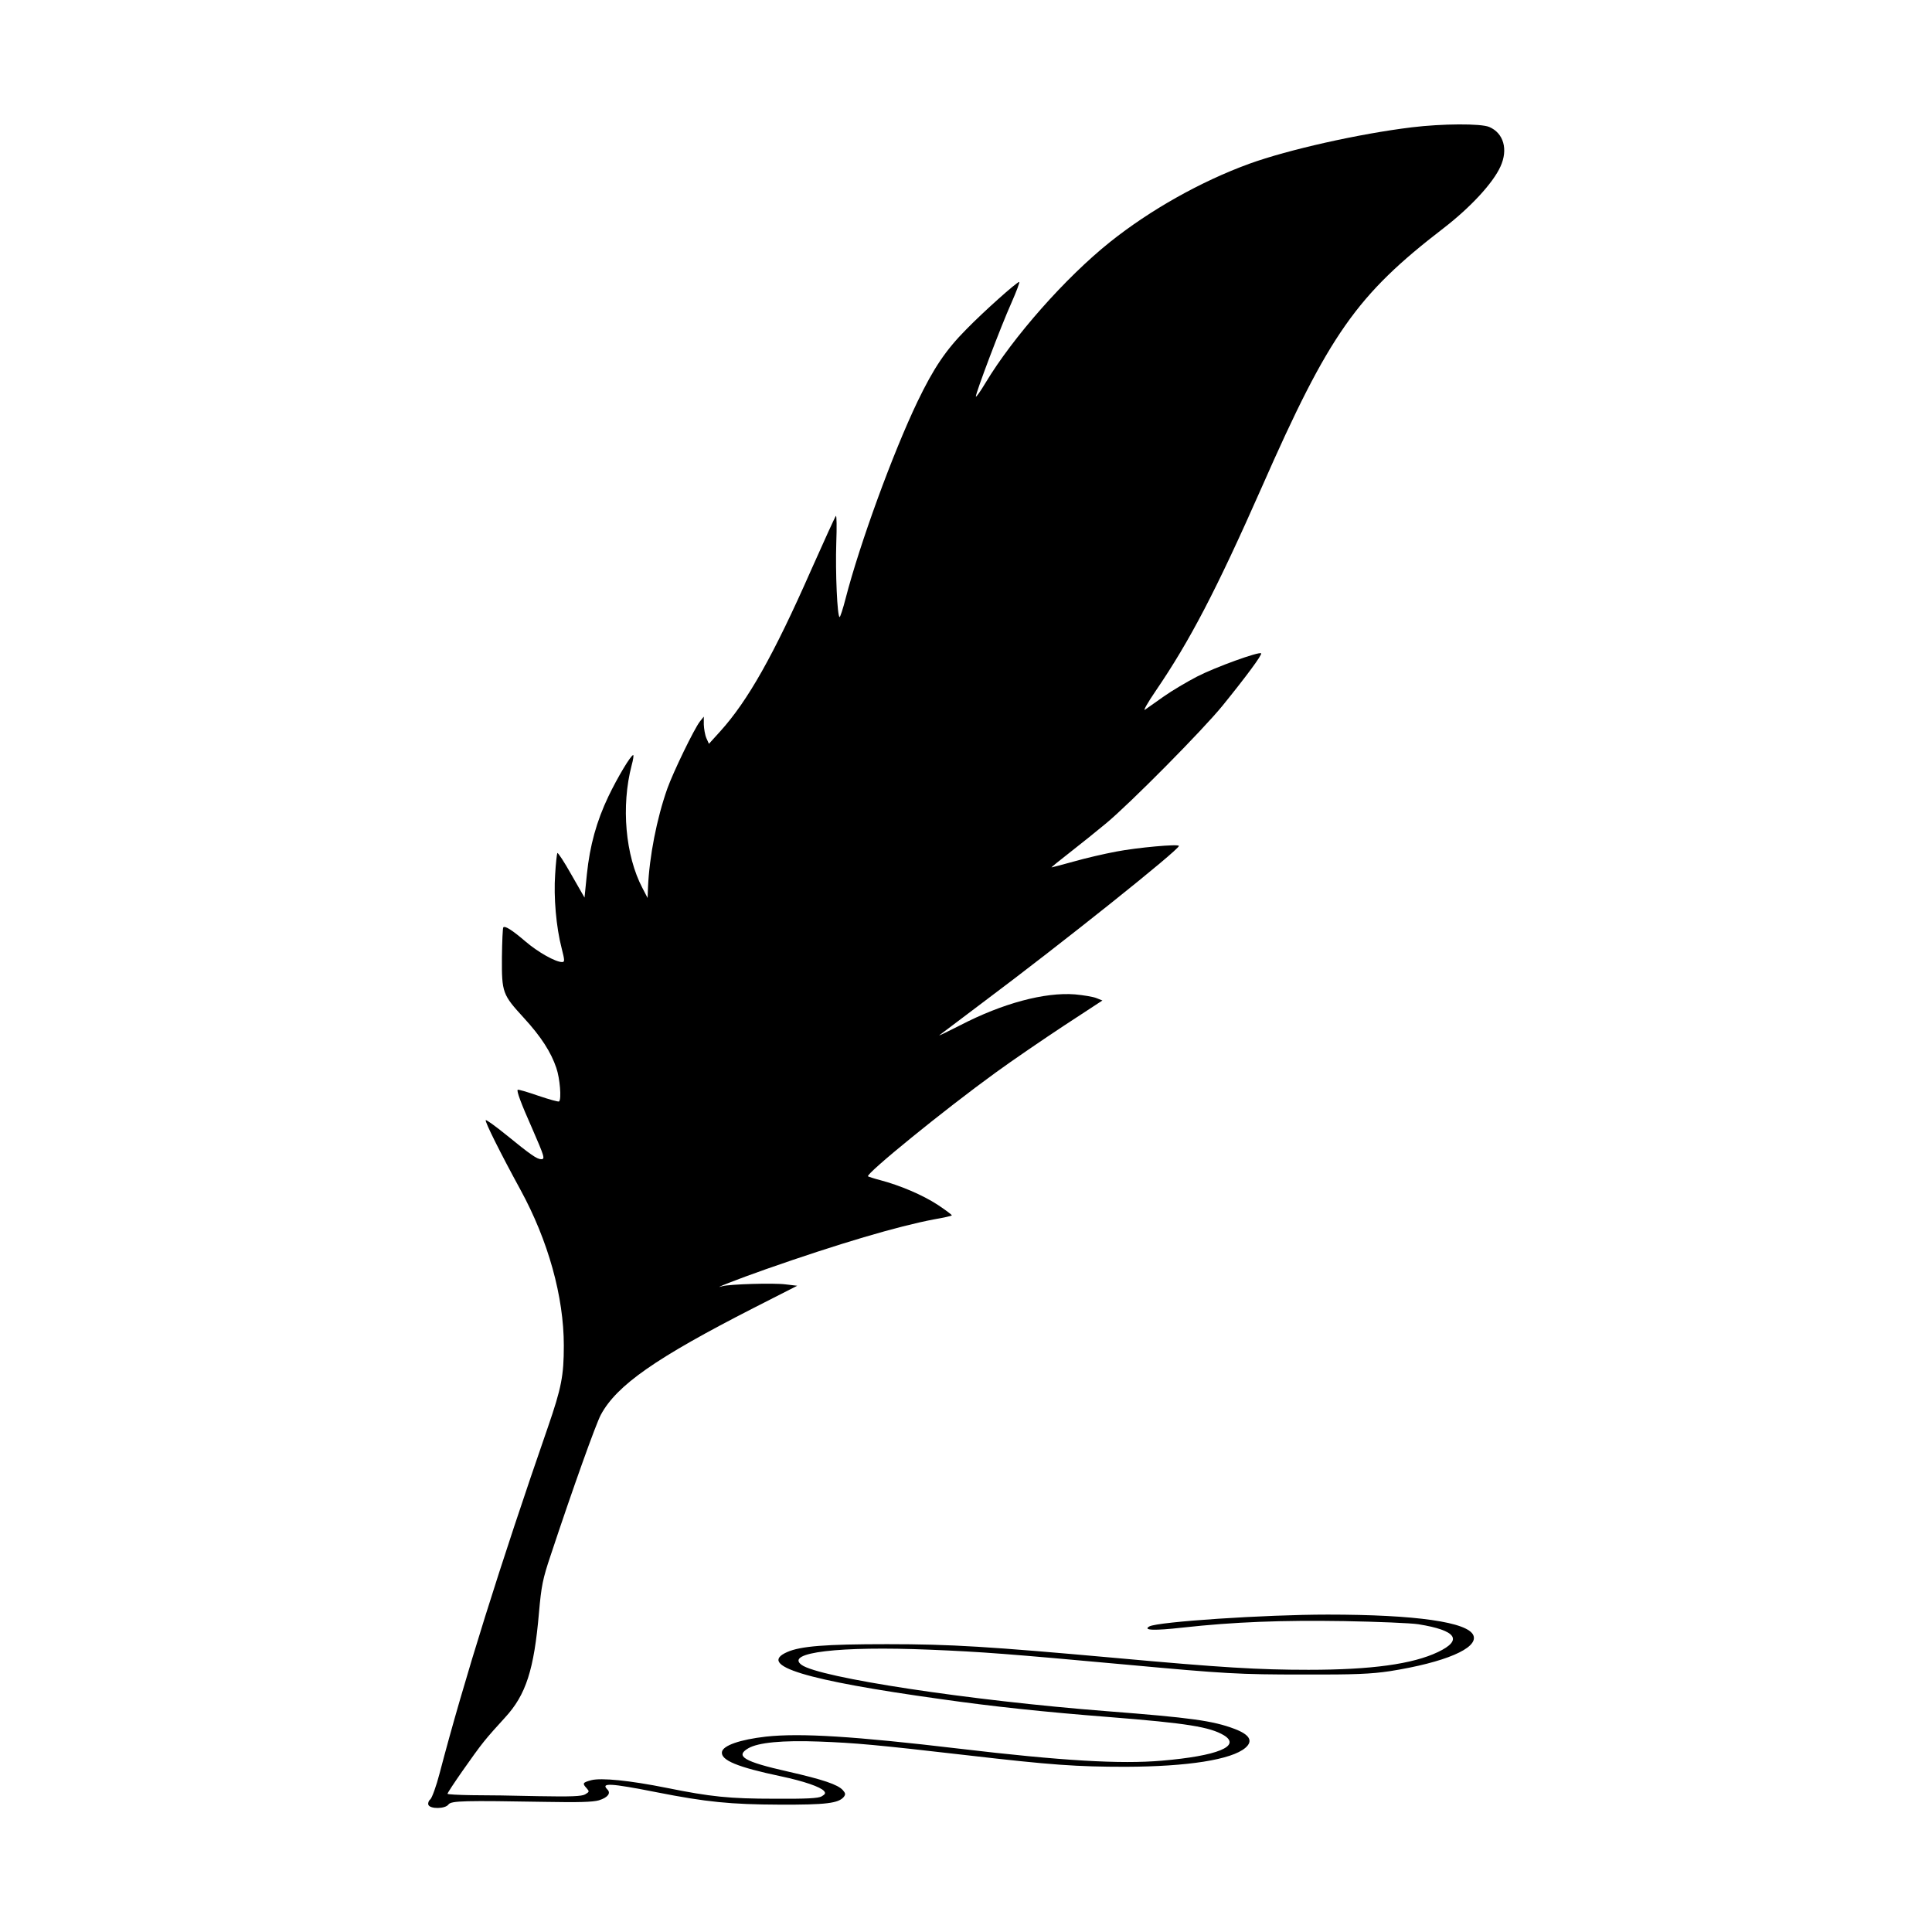 <?xml version="1.0" standalone="no"?>
<!DOCTYPE svg PUBLIC "-//W3C//DTD SVG 20010904//EN"
 "http://www.w3.org/TR/2001/REC-SVG-20010904/DTD/svg10.dtd">
<svg version="1.0" xmlns="http://www.w3.org/2000/svg"
 width="980pt" height="980pt" viewBox="0 0 980 980"
 preserveAspectRatio="xMidYMid meet">

<g transform="translate(0,980) scale(0.1,-0.1)"
fill="#000000" stroke="none">
<path d="M7160 9154 c-263 -32 -626 -113 -824 -185 -244 -89 -502 -234 -706
-397 -225 -180 -491 -481 -631 -714 -27 -45 -49 -76 -49 -69 0 20 127 356 180
474 26 59 44 107 40 107 -12 0 -179 -149 -268 -240 -105 -106 -166 -197 -248
-367 -125 -261 -293 -721 -365 -1000 -13 -51 -27 -93 -30 -93 -12 0 -22 228
-17 377 3 79 2 140 -2 136 -4 -4 -60 -127 -125 -273 -191 -434 -322 -665 -461
-819 l-58 -64 -13 29 c-7 16 -12 47 -13 69 l0 40 -20 -25 c-30 -39 -135 -256
-165 -340 -54 -153 -91 -344 -98 -500 l-2 -55 -26 50 c-87 165 -109 416 -55
623 8 28 11 52 8 52 -12 0 -80 -114 -126 -210 -60 -126 -94 -249 -109 -394
l-12 -119 -67 117 c-36 64 -68 113 -71 109 -2 -4 -8 -53 -11 -109 -8 -113 5
-267 33 -374 16 -63 16 -70 2 -70 -33 0 -122 50 -185 104 -69 59 -104 81 -113
72 -3 -3 -6 -72 -7 -153 -1 -179 3 -188 112 -307 87 -95 137 -173 164 -253 18
-52 27 -158 14 -170 -3 -3 -50 10 -106 29 -55 19 -102 33 -104 30 -6 -6 16
-67 73 -195 63 -145 67 -157 46 -157 -21 0 -54 23 -178 124 -53 43 -100 77
-103 74 -6 -6 75 -168 176 -353 141 -258 220 -543 220 -790 0 -153 -12 -215
-81 -415 -242 -698 -425 -1282 -549 -1755 -17 -66 -39 -125 -47 -132 -9 -7
-13 -19 -10 -28 9 -22 86 -21 102 2 14 19 83 20 495 13 164 -3 237 -1 268 8
45 14 62 36 43 55 -35 35 16 32 249 -14 253 -50 376 -62 625 -63 235 -1 298 7
325 39 10 13 9 19 -5 35 -26 28 -99 53 -279 94 -222 50 -269 78 -200 118 50
29 172 41 359 34 184 -7 287 -16 755 -70 423 -49 552 -58 800 -58 314 1 537
36 607 96 41 35 22 67 -54 96 -111 42 -223 57 -648 90 -695 54 -1460 170
-1549 235 -86 63 191 96 650 77 267 -11 396 -21 999 -76 500 -46 569 -50 895
-50 264 -1 346 3 440 17 278 44 449 116 424 181 -26 68 -292 106 -739 106
-317 0 -861 -36 -905 -60 -35 -20 26 -22 168 -6 264 29 503 38 820 33 169 -3
339 -10 377 -16 193 -31 227 -80 99 -141 -128 -61 -337 -90 -656 -90 -254 0
-440 11 -978 60 -645 58 -834 70 -1160 70 -315 0 -439 -10 -507 -40 -154 -68
90 -143 782 -239 259 -37 522 -65 855 -91 392 -31 507 -50 578 -92 90 -55 -32
-105 -315 -129 -209 -18 -505 -1 -1028 61 -532 63 -805 80 -980 61 -131 -15
-218 -45 -223 -78 -6 -42 80 -77 298 -123 118 -25 202 -54 220 -75 9 -11 6
-16 -12 -27 -17 -10 -77 -13 -238 -12 -231 0 -325 10 -548 55 -189 38 -333 52
-383 39 -44 -12 -46 -16 -23 -41 14 -16 14 -18 -8 -31 -18 -10 -71 -12 -238
-9 -118 3 -270 5 -338 5 -67 1 -122 4 -122 7 0 9 139 209 184 264 22 28 71 83
108 123 106 115 147 242 172 532 12 136 19 171 59 290 113 341 230 668 255
714 81 150 279 288 776 542 l220 112 -59 7 c-61 8 -284 1 -320 -9 -63 -19 75
35 220 86 371 130 669 218 854 253 47 8 87 17 89 20 2 2 -30 26 -72 54 -77 50
-190 98 -292 125 -31 8 -58 17 -61 19 -12 13 385 336 647 526 85 62 242 169
348 239 l194 127 -30 12 c-17 7 -66 15 -109 19 -153 12 -367 -45 -583 -157
-63 -32 -110 -55 -105 -50 6 4 102 77 215 162 408 305 1000 778 1000 798 0 11
-211 -8 -320 -29 -58 -11 -154 -33 -213 -50 -59 -16 -110 -30 -113 -30 -3 0
39 34 93 76 54 42 136 108 183 147 122 101 491 474 591 597 120 148 203 260
196 266 -10 10 -232 -70 -325 -118 -52 -27 -128 -72 -169 -101 -41 -29 -83
-59 -95 -67 -11 -8 13 35 54 95 174 255 307 510 539 1035 341 775 481 974 922
1313 136 105 250 228 288 312 40 87 16 170 -57 201 -43 18 -237 17 -394 -2z"/>
</g>
</svg>
